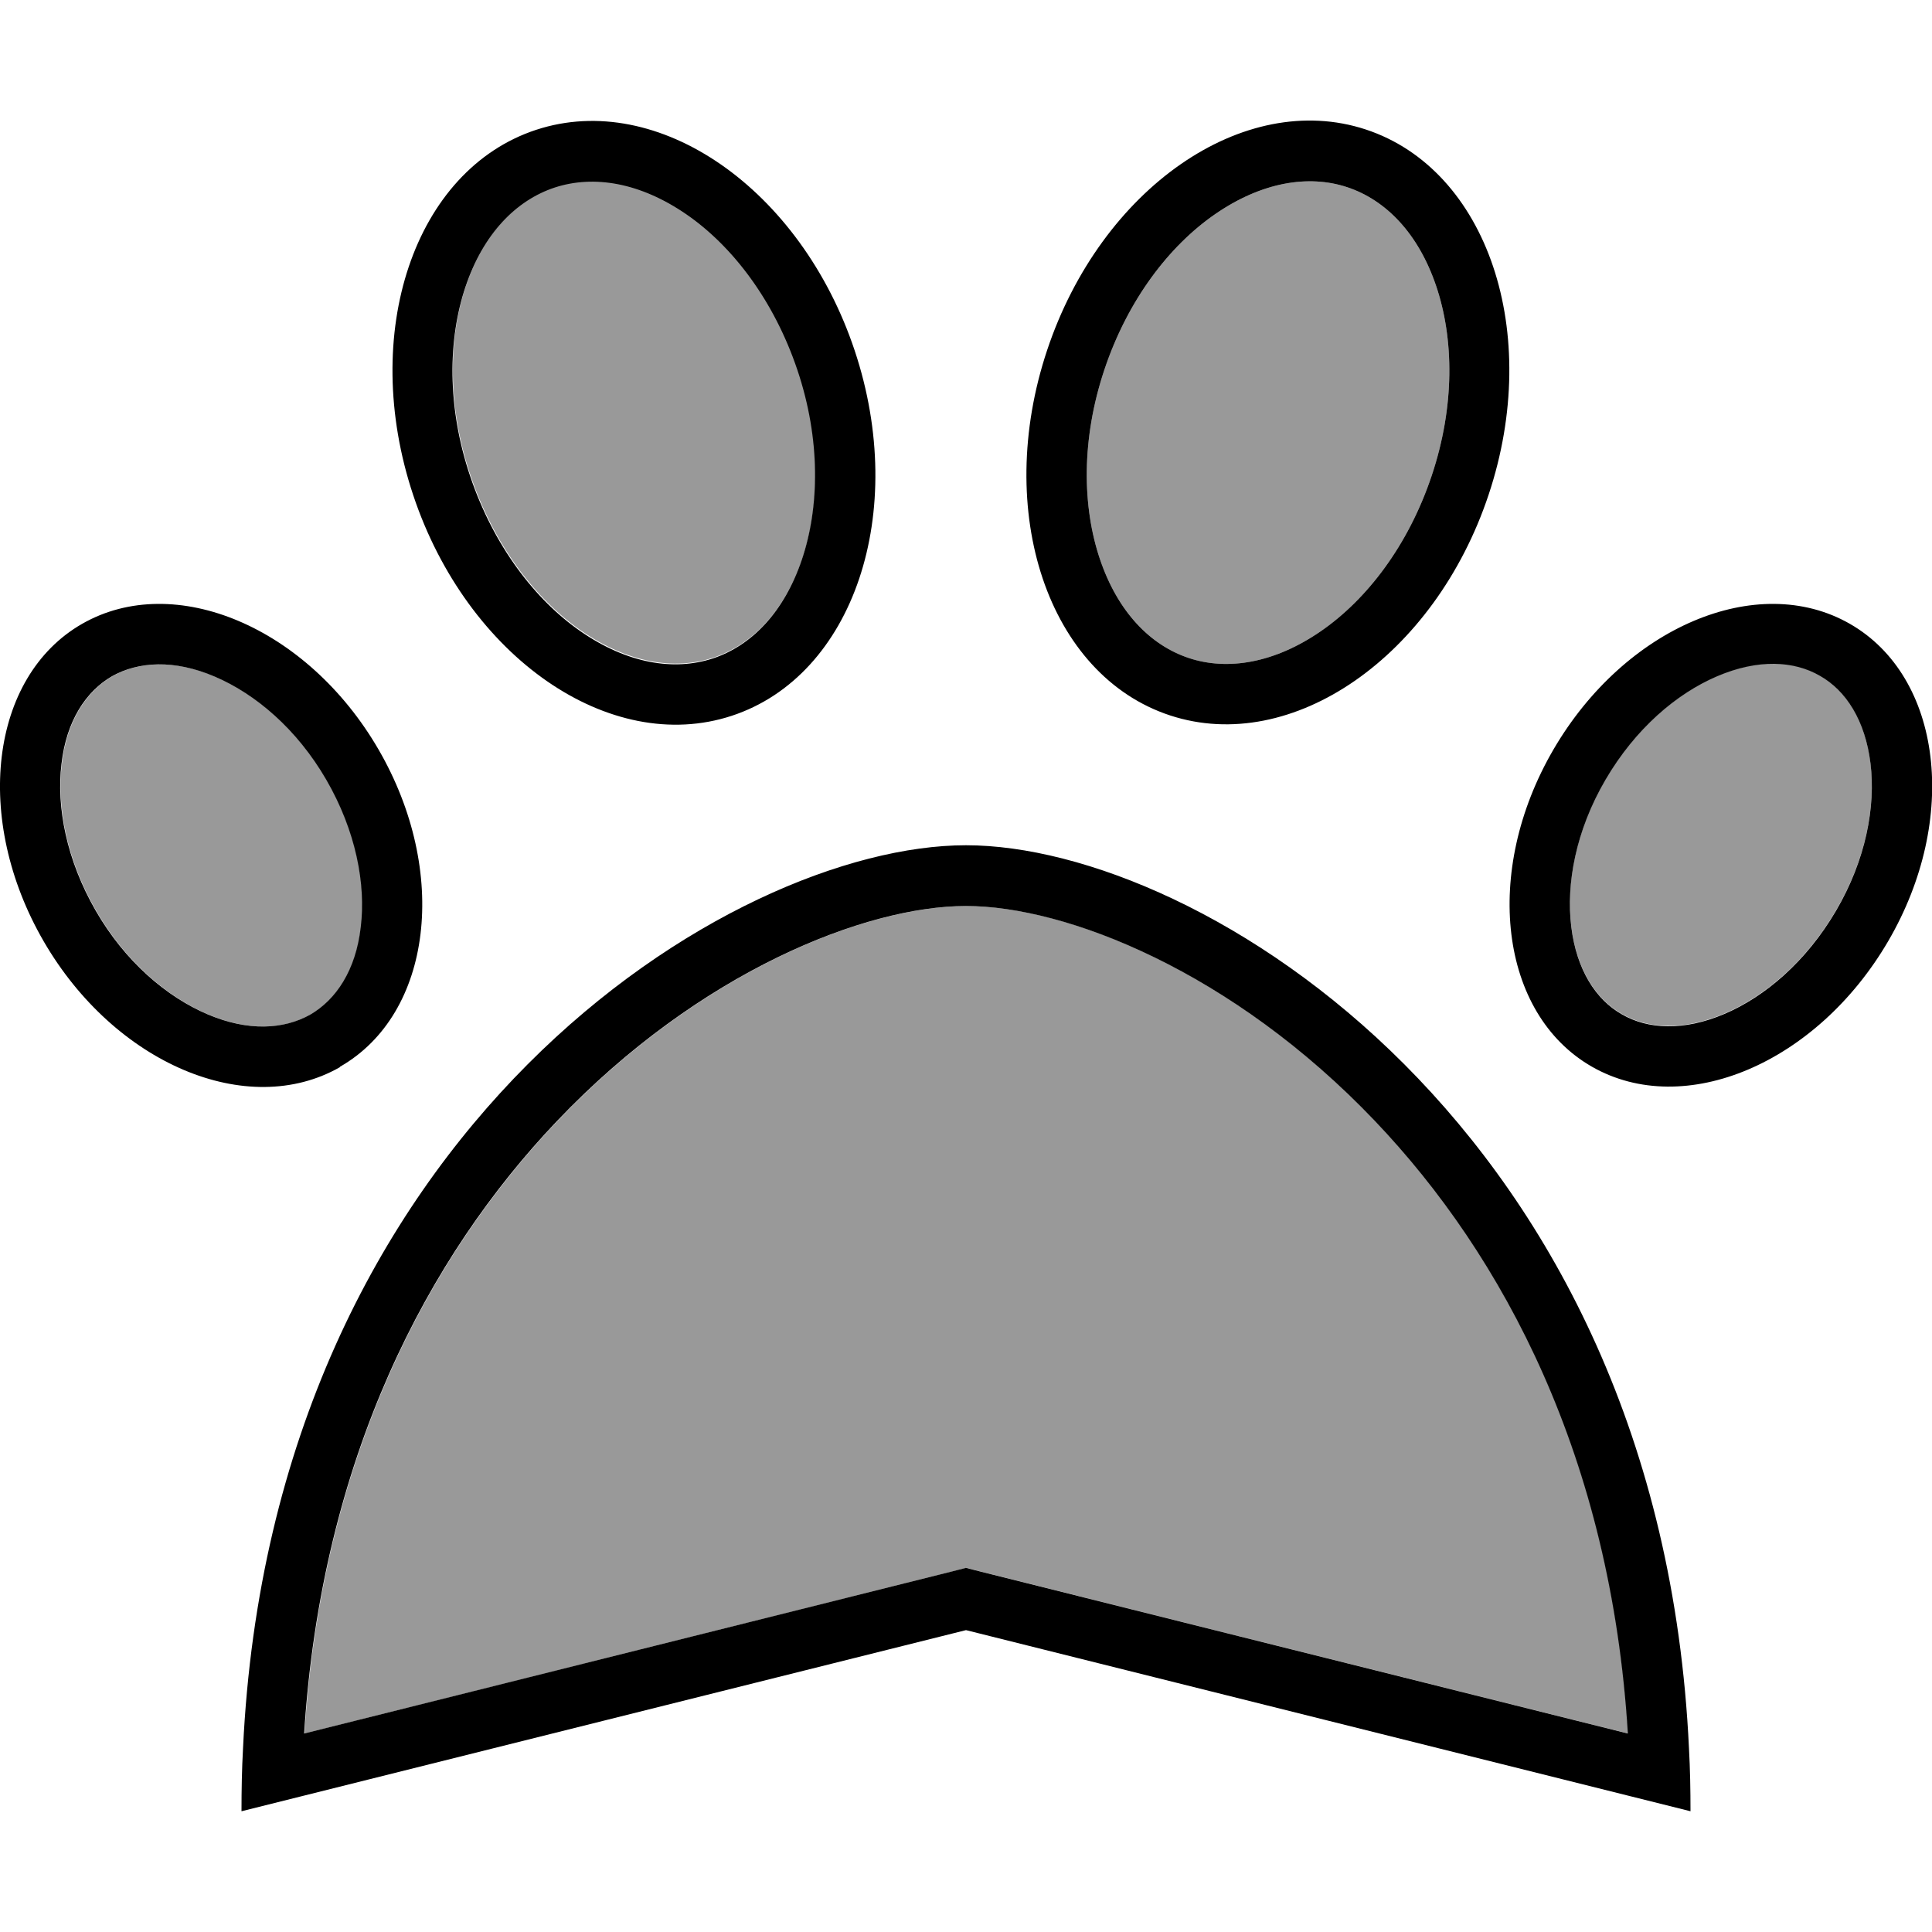 <svg xmlns="http://www.w3.org/2000/svg" viewBox="0 0 512 512"><defs><style>.fa-secondary{opacity:.4}</style></defs><path class="fa-secondary" d="M16.4 202.4c-1.4 11.4 1.3 25.5 9.1 39s18.8 22.8 29.6 27.4s20.2 4 27.2 .1c6.9-4 12.1-11.8 13.4-23.2c1.4-11.4-1.3-25.5-9.1-39s-18.8-22.8-29.6-27.4s-20.2-4-27.2-.1c-6.9 4-12.1 11.8-13.4 23.2zm64.3 257l171.5-42.9 3.9-1 3.9 1 171.5 42.9c-4.5-73.1-32.9-126.5-67-162.3c-37.8-39.7-81.9-57-108.4-57s-70.6 17.3-108.4 57c-34.1 35.8-62.4 89.2-67 162.3zM123.5 75.7c-4.7 13.9-5 31.9 1.2 50.3s17.2 32.8 29.4 41.2s24.5 10.5 34.9 7.1c10.3-3.4 18.9-12.3 23.6-26.2c4.7-13.9 5-31.9-1.2-50.3s-17.2-32.8-29.4-41.2s-24.5-10.5-34.9-7.1c-10.3 3.4-18.9 12.3-23.6 26.2zm168 72.5c4.7 13.9 13.3 22.8 23.6 26.2c10.3 3.4 22.7 1.3 34.9-7.1s23.2-22.7 29.4-41.2s5.9-36.4 1.2-50.3c-4.7-13.9-13.3-22.8-23.6-26.2c-10.3-3.4-22.7-1.3-34.9 7.1s-23.2 22.7-29.4 41.2s-5.9 36.4-1.2 50.3zm124.9 97.3c1.4 11.4 6.5 19.3 13.4 23.2c6.9 4 16.4 4.5 27.2-.1s21.7-13.9 29.6-27.4s10.5-27.6 9.1-39c-1.4-11.4-6.5-19.3-13.4-23.2c-6.9-4-16.4-4.5-27.2 .1s-21.7 13.9-29.6 27.4s-10.5 27.6-9.1 39z"/><path class="fa-primary" d="M212.5 148.3c4.7-13.9 5-31.9-1.2-50.3s-17.2-32.8-29.4-41.2s-24.5-10.5-34.9-7.1c-10.3 3.4-18.9 12.3-23.6 26.2c-4.7 13.9-5 31.9 1.2 50.3s17.2 32.8 29.4 41.2s24.5 10.5 34.9 7.1c10.3-3.4 18.9-12.3 23.6-26.2zm-18.6 41.4c-32.3 10.6-70.1-15.6-84.4-58.5s.3-86.2 32.6-96.8s70.1 15.6 84.4 58.5s-.3 86.2-32.6 96.8zm-98.3 56c1.4-11.4-1.3-25.5-9.1-39s-18.8-22.8-29.6-27.4s-20.2-4-27.2-.1c-6.9 4-12.1 11.8-13.4 23.2c-1.4 11.4 1.3 25.5 9.1 39s18.8 22.8 29.6 27.4s20.2 4 27.2 .1c6.9-4 12.1-11.8 13.4-23.2zm-5.5 37.1c-24.5 14-59.7-.9-78.5-33.3S-2.7 179.3 21.8 165.3s59.7 .9 78.5 33.3s14.3 70.1-10.2 84.1zM256 415.5l3.9 1 171.5 42.9c-4.5-73.1-32.9-126.5-67-162.3c-37.8-39.7-81.9-57-108.4-57s-70.6 17.3-108.4 57c-34.1 35.8-62.4 89.2-67 162.3l171.5-42.9 3.9-1zM80 476l-16 4c0-5.6 .1-11.2 .4-16.6C72.1 299 194 224 256 224s183.9 75 191.6 239.4c.3 5.4 .4 11 .4 16.6l-16-4L256 432 80 476zM425.5 206.6c-7.9 13.5-10.5 27.6-9.1 39c1.4 11.4 6.5 19.3 13.4 23.2c6.9 4 16.4 4.5 27.2-.1s21.7-13.9 29.6-27.4s10.5-27.6 9.1-39c-1.4-11.4-6.5-19.3-13.4-23.2c-6.9-4-16.4-4.5-27.2 .1s-21.7 13.9-29.6 27.4zm-13.8-8c18.9-32.4 54-47.3 78.5-33.3s29.1 51.7 10.2 84.1s-54 47.3-78.5 33.3s-29.1-51.7-10.2-84.1zM292.7 97.9c-6.2 18.5-5.9 36.4-1.2 50.3c4.7 13.9 13.3 22.8 23.6 26.2c10.3 3.4 22.7 1.3 34.9-7.1s23.2-22.7 29.4-41.2s5.9-36.4 1.2-50.3c-4.7-13.9-13.3-22.8-23.6-26.2c-10.3-3.4-22.7-1.3-34.9 7.1s-23.2 22.7-29.4 41.2zm-15.2-5.1c14.3-42.9 52.1-69.1 84.4-58.5s46.9 53.9 32.6 96.8s-52.1 69.1-84.4 58.5s-46.9-53.9-32.6-96.8z"/></svg>